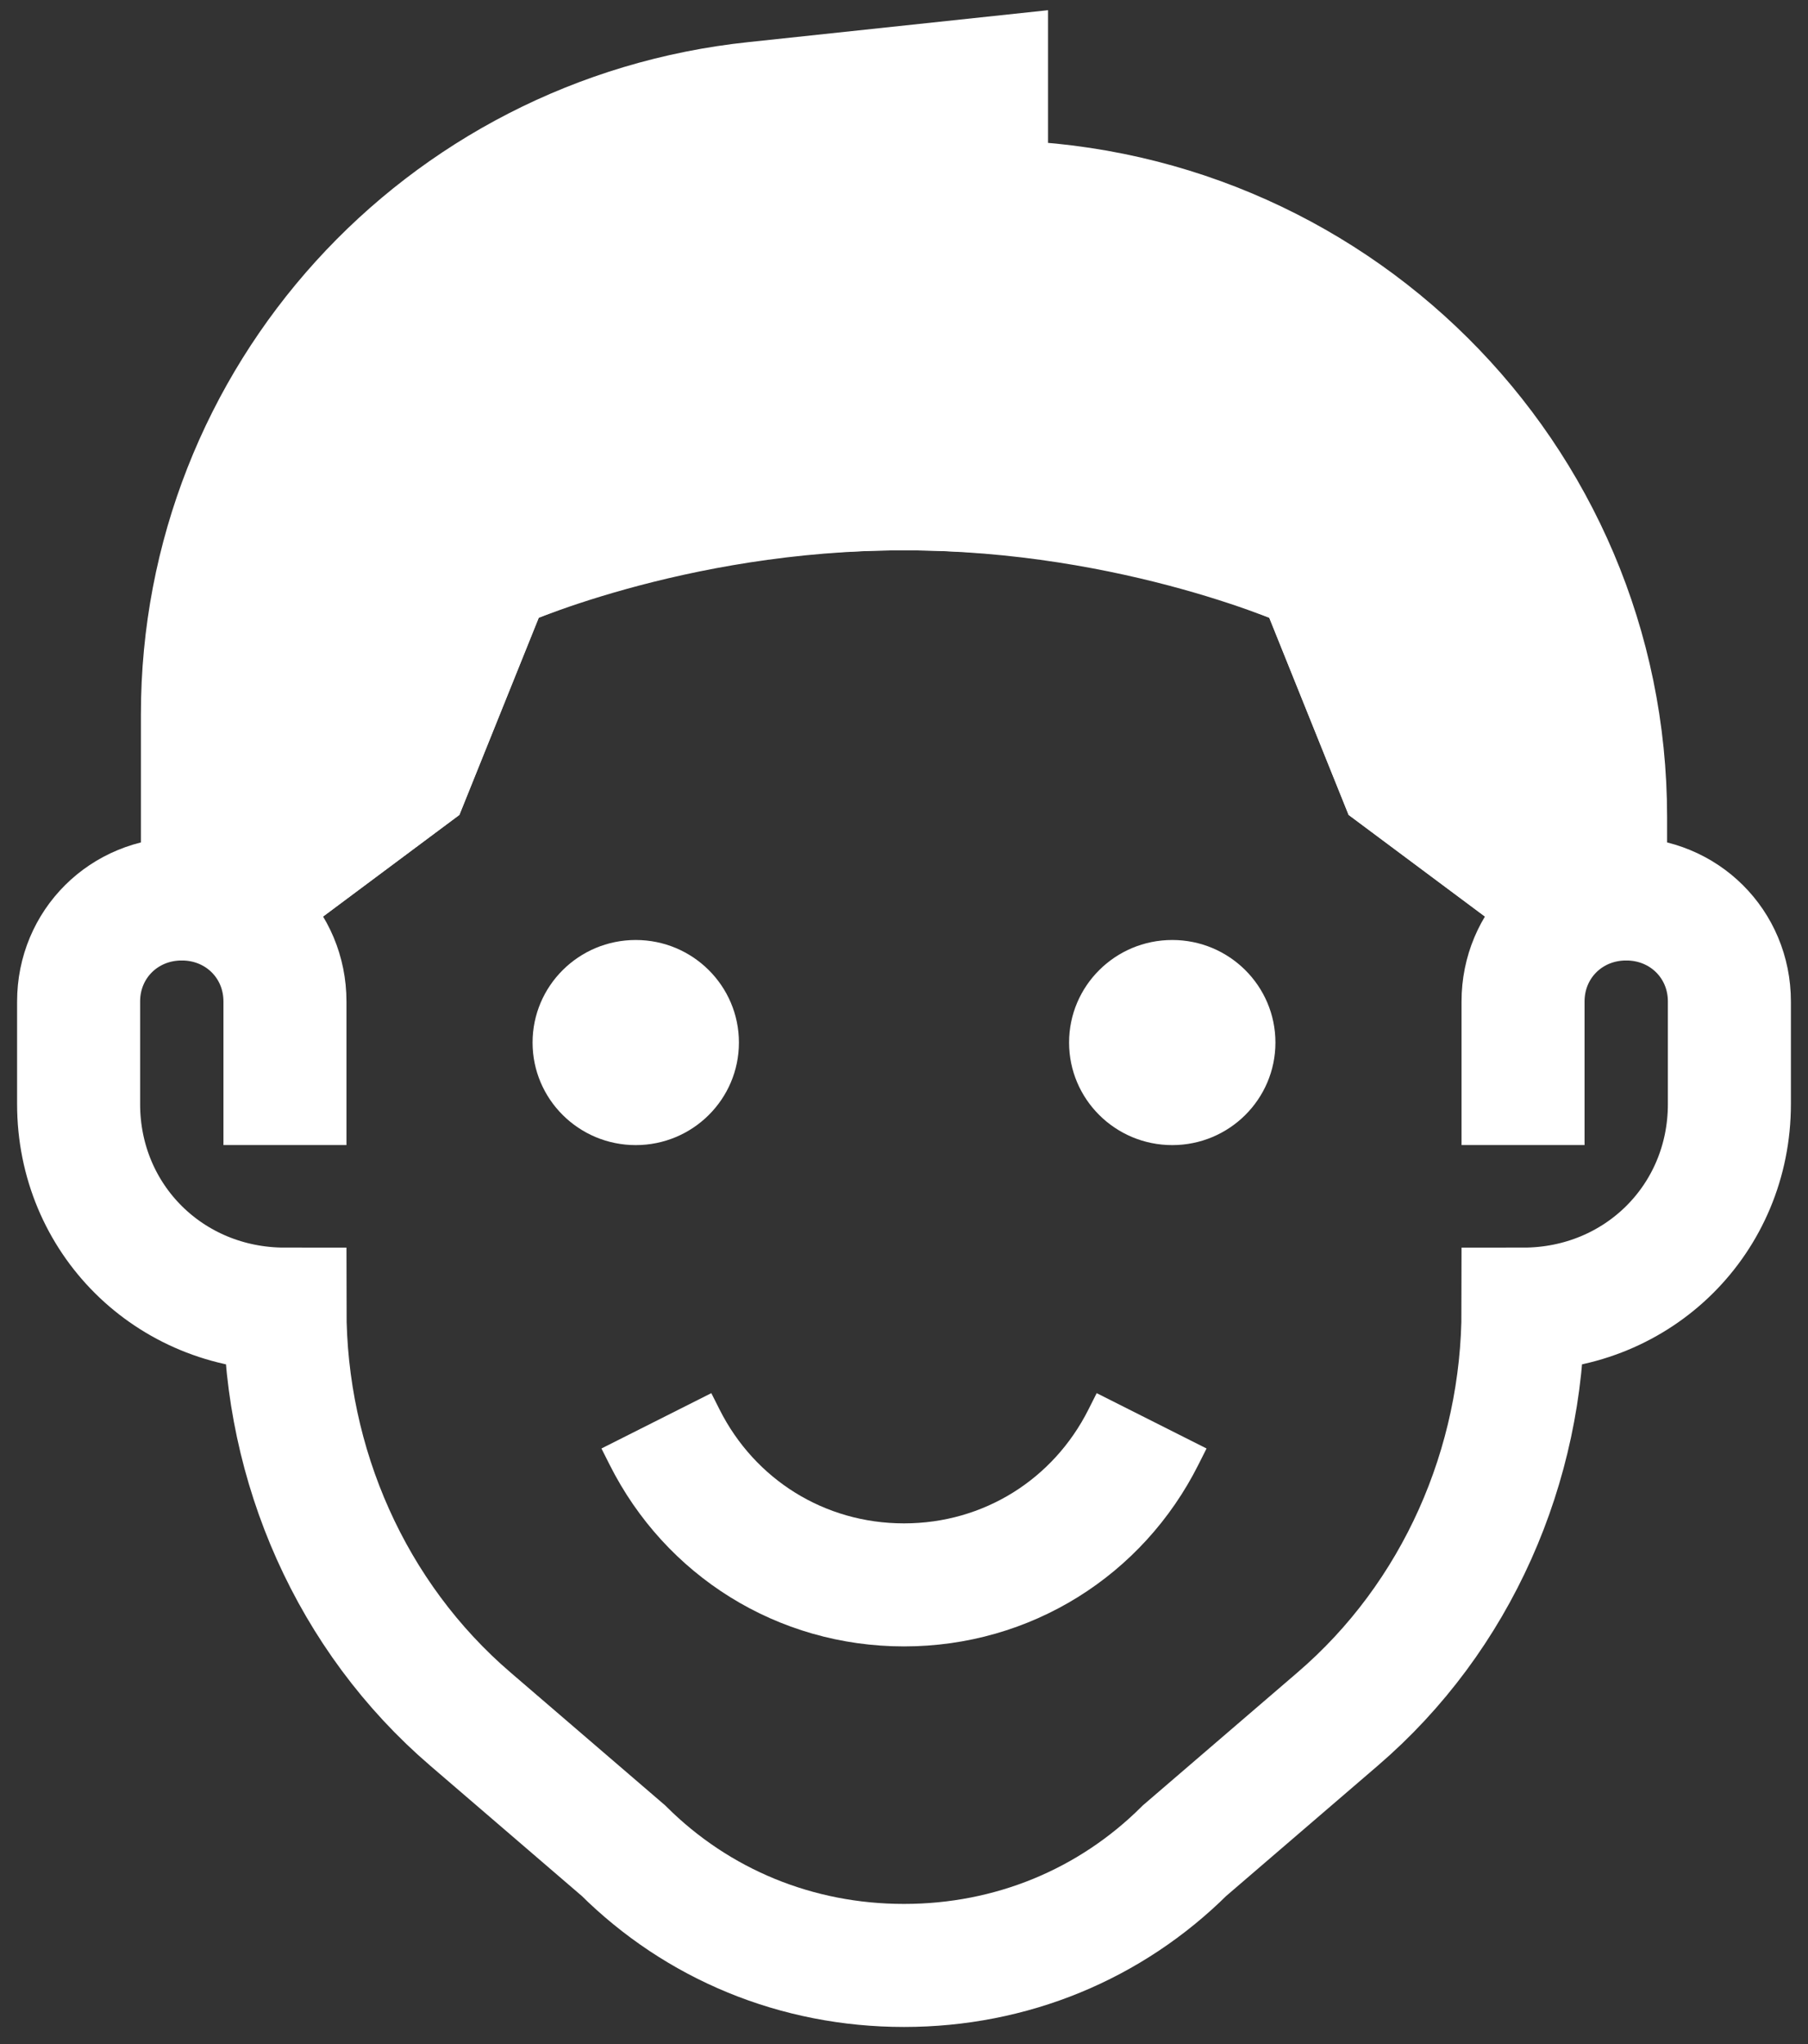 <svg width="46" height="52" viewBox="0 0 46 52" fill="none" xmlns="http://www.w3.org/2000/svg">
<rect x="0" y="0" width="46" height="52" fill="#333333" stroke="none"/>
<g id="Icon">
<path id="Path" fill-rule="evenodd" clip-rule="evenodd" d="M5.15 22.87V18.174C5.15 10.139 11.24 3.461 19.22 2.626L25.1 2V5.13C33.815 5.13 40.85 12.122 40.85 20.783V22.87H39.8L35.6 19.739L33.5 14.522C33.5 14.522 28.973 12.435 23 12.435C17.028 12.435 12.5 14.522 12.5 14.522L10.4 19.739L6.2 22.87H5.15Z" fill="white" stroke="white" stroke-width="3.13"/>
<ellipse id="Oval" cx="16.175" cy="26.522" rx="2.625" ry="2.609" fill="white"/>
<ellipse id="Oval_2" cx="29.825" cy="26.522" rx="2.625" ry="2.609" fill="white"/>
<path id="Path_2" d="M29.3 36.145L29.09 36.562C27.935 38.858 25.625 40.319 23 40.319V40.319C20.375 40.319 18.065 38.858 16.91 36.562L16.7 36.145" stroke="white" stroke-width="3.13"/>
<path id="Path_3" d="M6.2 22.87L10.4 19.739L12.5 14.522C15.86 13.061 19.43 12.435 23 12.435C26.57 12.435 30.14 13.061 33.5 14.522L35.6 19.739L39.8 22.87" stroke="white" stroke-width="3.13"/>
<path id="Path_4" d="M7.25 29.13V25.478C7.25 24.017 6.095 22.869 4.625 22.869C3.155 22.869 2 24.017 2 25.478V28.087C2 31.009 4.31 33.304 7.25 33.304C7.25 37.27 8.93 41.13 11.975 43.739L15.86 47.078C17.75 48.956 20.27 50 23 50C25.73 50 28.25 48.956 30.14 47.078L34.025 43.739C37.07 41.13 38.75 37.27 38.75 33.304C41.69 33.304 44 31.009 44 28.087V25.478C44 24.017 42.845 22.869 41.375 22.869C39.905 22.869 38.75 24.017 38.75 25.478V29.13" stroke="white" stroke-width="3.13"/>
</g>
</svg>
